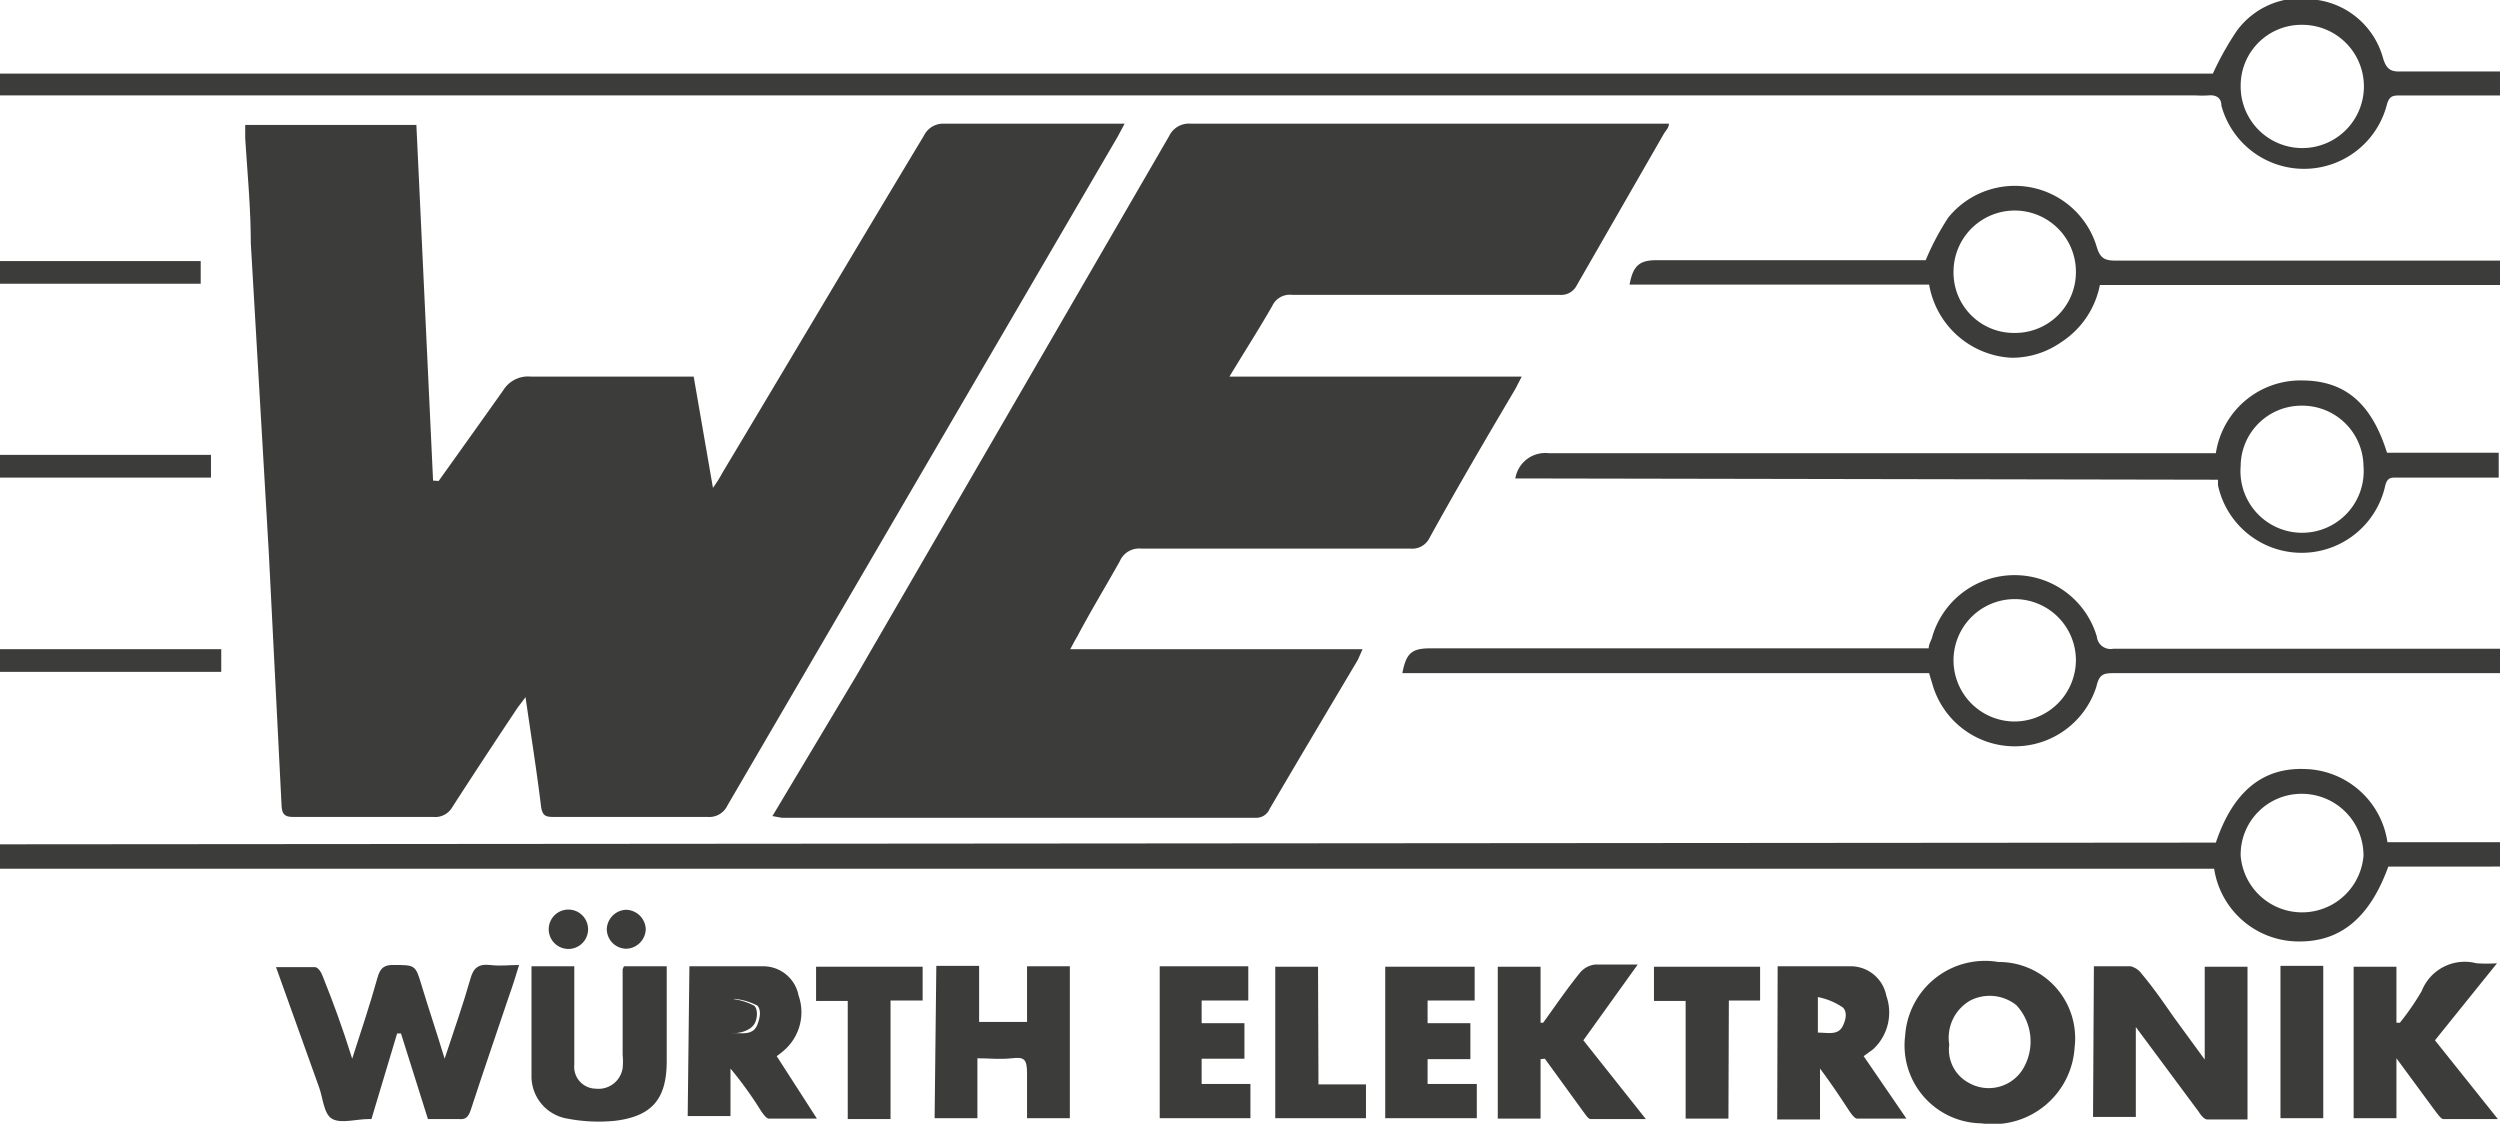 <svg xmlns="http://www.w3.org/2000/svg" viewBox="0 0 58.42 26.26"><defs><style>.cls-1{fill:#3c3c3b;}</style></defs><g id="Capa_2" data-name="Capa 2"><g id="Figuras"><path class="cls-1" d="M10.25,11.24c.5-.7,1-1.4,1.51-2.12a.68.68,0,0,1,.64-.32c1.15,0,2.31,0,3.47,0h.34l.45,2.6a3,3,0,0,0,.22-.35C18.45,8.43,20,5.81,21.59,3.17a.5.5,0,0,1,.47-.28c1.31,0,2.61,0,3.91,0l.31,0-.16.3L17,18.82a.47.47,0,0,1-.47.27c-1.19,0-2.38,0-3.56,0-.2,0-.3,0-.33-.27-.1-.82-.23-1.63-.36-2.53-.1.14-.17.22-.22.3-.5.75-1,1.51-1.49,2.27a.46.46,0,0,1-.45.23q-1.63,0-3.27,0c-.19,0-.26-.06-.27-.26l-.3-5.94L5.86,5.67c0-.82-.08-1.63-.13-2.45v-.3h4l.39,8.31Z"/><path class="cls-1" d="M18.05,19.07,20,15.81,27.32,3.18a.51.51,0,0,1,.5-.29H39c0,.09-.07.16-.11.22L36.85,6.66a.41.41,0,0,1-.41.23H30.19a.45.45,0,0,0-.46.26c-.31.54-.65,1.07-1,1.65h6.83l-.15.29c-.68,1.15-1.36,2.31-2,3.47a.45.45,0,0,1-.45.26H26.67a.49.49,0,0,0-.5.29c-.33.59-.69,1.18-1,1.77-.05.08-.09.16-.16.29h6.83l-.11.25c-.69,1.16-1.38,2.32-2.06,3.48a.34.34,0,0,1-.34.21c-3.69,0-7.37,0-11.06,0Z"/><path class="cls-1" d="M51.71,1.72a7,7,0,0,1,.56-1A1.86,1.86,0,0,1,54.16,0a1.87,1.87,0,0,1,1.53,1.37c.08.25.18.31.42.3.76,0,1.52,0,2.31,0v.56h-.31c-.68,0-1.37,0-2,0-.19,0-.28,0-.34.24a2,2,0,0,1-3.86,0c0-.18-.12-.26-.31-.24a2.8,2.8,0,0,1-.29,0H0V1.72ZM53.8.58A1.42,1.42,0,0,0,52.36,2,1.44,1.44,0,1,0,53.8.58Z"/><path class="cls-1" d="M51.78,19.69c.4-1.19,1.09-1.75,2.06-1.72a2,2,0,0,1,1.95,1.71h2.63v.57H55.81C55.38,21.44,54.7,22,53.74,22a2,2,0,0,1-2-1.7H0v-.57Zm2-1.14A1.42,1.42,0,0,0,52.36,20a1.44,1.44,0,0,0,2.87,0A1.44,1.44,0,0,0,53.8,18.55Z"/><path class="cls-1" d="M45.08,15.73H32.77c.09-.47.22-.58.66-.58H45.07c0-.1.06-.18.08-.26a2,2,0,0,1,1.91-1.45A2,2,0,0,1,49,14.88a.32.32,0,0,0,.38.28h9.05v.57h-9c-.25,0-.37,0-.44.31a2,2,0,0,1-1.91,1.4A2,2,0,0,1,45.16,16C45.14,15.93,45.11,15.84,45.08,15.73Zm2,1.13a1.44,1.44,0,0,0,1.43-1.44,1.43,1.43,0,1,0-1.43,1.44Z"/><path class="cls-1" d="M35.41,11.18a.71.71,0,0,1,.78-.59q7.62,0,15.23,0h.36a2,2,0,0,1,2-1.7c1,0,1.63.51,2,1.69h2.61v.58H56c-.13,0-.21,0-.26.18a2,2,0,0,1-3.91,0l0-.13Zm18.37-1.7a1.42,1.42,0,0,0-1.42,1.41,1.44,1.44,0,1,0,2.87,0A1.43,1.43,0,0,0,53.78,9.48Z"/><path class="cls-1" d="M45.08,6.65h-7c.08-.44.23-.57.63-.57H45a6,6,0,0,1,.53-1A2,2,0,0,1,49,5.78c.08.26.19.31.44.31h9v.57H49.07A2.06,2.06,0,0,1,48.16,8,2,2,0,0,1,47,8.36,2.06,2.06,0,0,1,45.08,6.65Zm2,1.13a1.42,1.42,0,0,0,1.43-1.43,1.43,1.43,0,0,0-2.86,0A1.41,1.41,0,0,0,47.08,7.78Z"/><path class="cls-1" d="M8.23,24.74c.22-.68.42-1.28.59-1.89.06-.22.15-.31.39-.3.49,0,.5,0,.64.47s.35,1.09.54,1.72c.22-.67.43-1.26.6-1.86.07-.26.19-.36.46-.33s.42,0,.68,0c-.08.26-.15.49-.23.71-.3.89-.61,1.79-.9,2.68-.05.14-.1.23-.28.21H10l-.63-2H9.28l-.6,2H8.62c-.29,0-.64.11-.85,0s-.22-.5-.32-.76l-1-2.79c.33,0,.62,0,.91,0,.07,0,.15.12.18.21C7.78,23.41,8,24,8.23,24.74Z"/><path class="cls-1" d="M48.93,22.58c.3,0,.58,0,.86,0a.46.46,0,0,1,.26.18c.26.31.49.64.74,1l.73,1V22.59h1v3.57c-.31,0-.63,0-.94,0-.07,0-.15-.1-.2-.18L49.91,24v2.1h-1Z"/><path class="cls-1" d="M48.48,24.47a1.91,1.91,0,0,1-2.18,1.78,1.82,1.82,0,0,1-1.78-2.05,1.87,1.87,0,0,1,2.18-1.72A1.78,1.78,0,0,1,48.48,24.47Zm-2.93-.06a.88.88,0,0,0,.45.89A.94.94,0,0,0,47.26,25a1.25,1.25,0,0,0-.14-1.51,1,1,0,0,0-1.06-.12A1,1,0,0,0,45.55,24.41Z"/><path class="cls-1" d="M21.88,22.57h1v1.31H24v-1.3h1v3.55h-1c0-.34,0-.7,0-1.05s-.08-.38-.36-.35-.52,0-.8,0v1.4h-1Z"/><path class="cls-1" d="M36,24.75v1.39H35V22.59h1V23.9l.06,0c.29-.4.56-.8.87-1.18a.54.54,0,0,1,.34-.18c.33,0,.65,0,1,0L37,24.31l1.46,1.84H37.17c-.06,0-.12-.11-.17-.17l-.9-1.24Z"/><path class="cls-1" d="M56,24.76v1.37H55V22.59h1V23.9l.08,0a6.09,6.09,0,0,0,.51-.74,1.08,1.08,0,0,1,1.28-.65,3.75,3.75,0,0,0,.48,0L56.9,24.31l1.47,1.84H57.1c-.06,0-.13-.11-.18-.17L56,24.73Z"/><path class="cls-1" d="M16.11,22.58c.59,0,1.17,0,1.74,0a.84.84,0,0,1,.81.68,1.18,1.18,0,0,1-.3,1.25,1.93,1.93,0,0,1-.21.17l.94,1.46c-.4,0-.76,0-1.12,0-.06,0-.13-.1-.18-.17a8.9,8.9,0,0,0-.72-1v1.11h-1Zm1,1.56c.24,0,.49.06.59-.2s.05-.38,0-.44a1.43,1.43,0,0,0-.55-.16Z"/><path class="cls-1" d="M41.54,22.58c.58,0,1.16,0,1.74,0a.85.85,0,0,1,.8.69,1.17,1.17,0,0,1-.31,1.25l-.22.16,1,1.46c-.42,0-.79,0-1.15,0-.06,0-.13-.1-.18-.17-.21-.32-.42-.64-.69-1v1.19h-1Zm.94,1.55c.23,0,.47.07.58-.15s.08-.37,0-.44a1.56,1.56,0,0,0-.58-.24Z"/><path class="cls-1" d="M14.58,22.58h1c0,.11,0,.21,0,.31,0,.63,0,1.27,0,1.9,0,.88-.33,1.29-1.2,1.4a3.85,3.85,0,0,1-1.12-.05,1,1,0,0,1-.84-1c0-.84,0-1.69,0-2.56h1c0,.1,0,.2,0,.3,0,.65,0,1.31,0,2a.51.51,0,0,0,.5.56.57.57,0,0,0,.63-.48,1.62,1.62,0,0,0,0-.31v-2Z"/><path class="cls-1" d="M32.37,26.13V22.59h2.09v.79h-1.1v.53h1v.84h-1v.58h1.15v.8Z"/><path class="cls-1" d="M27.1,22.58h2.07v.8H28.08v.53h1v.83h-1v.59h1.14v.8H27.1Z"/><path class="cls-1" d="M20.81,26.15h-1V23.39h-.74v-.8h2.49v.79h-.75Z"/><path class="cls-1" d="M40.39,26.14h-1V23.39h-.74v-.8h2.48v.79h-.73Z"/><path class="cls-1" d="M30.81,25.34h1.11v.79H29.8V22.59h1Z"/><path class="cls-1" d="M53.29,22.57h1v3.56h-1Z"/><path class="cls-1" d="M5.17,15.17l0,.53H0v-.53Z"/><path class="cls-1" d="M4.93,10.63l0,.53H0v-.53Z"/><path class="cls-1" d="M4.69,6.1l0,.53H0V6.1Z"/><path class="cls-1" d="M13.35,21.26a.46.46,0,0,1,0,.91.46.46,0,1,1,0-.91Z"/><path class="cls-1" d="M15.09,21.71a.47.47,0,0,1-.46.46.46.46,0,0,1-.45-.47.47.47,0,0,1,.44-.44A.47.47,0,0,1,15.09,21.71Z"/><path class="cls-1" d="M17.07,24.14v-.8a1.43,1.43,0,0,1,.55.16c.09.06.09.31,0,.44S17.31,24.16,17.07,24.14Z"/></g></g></svg>